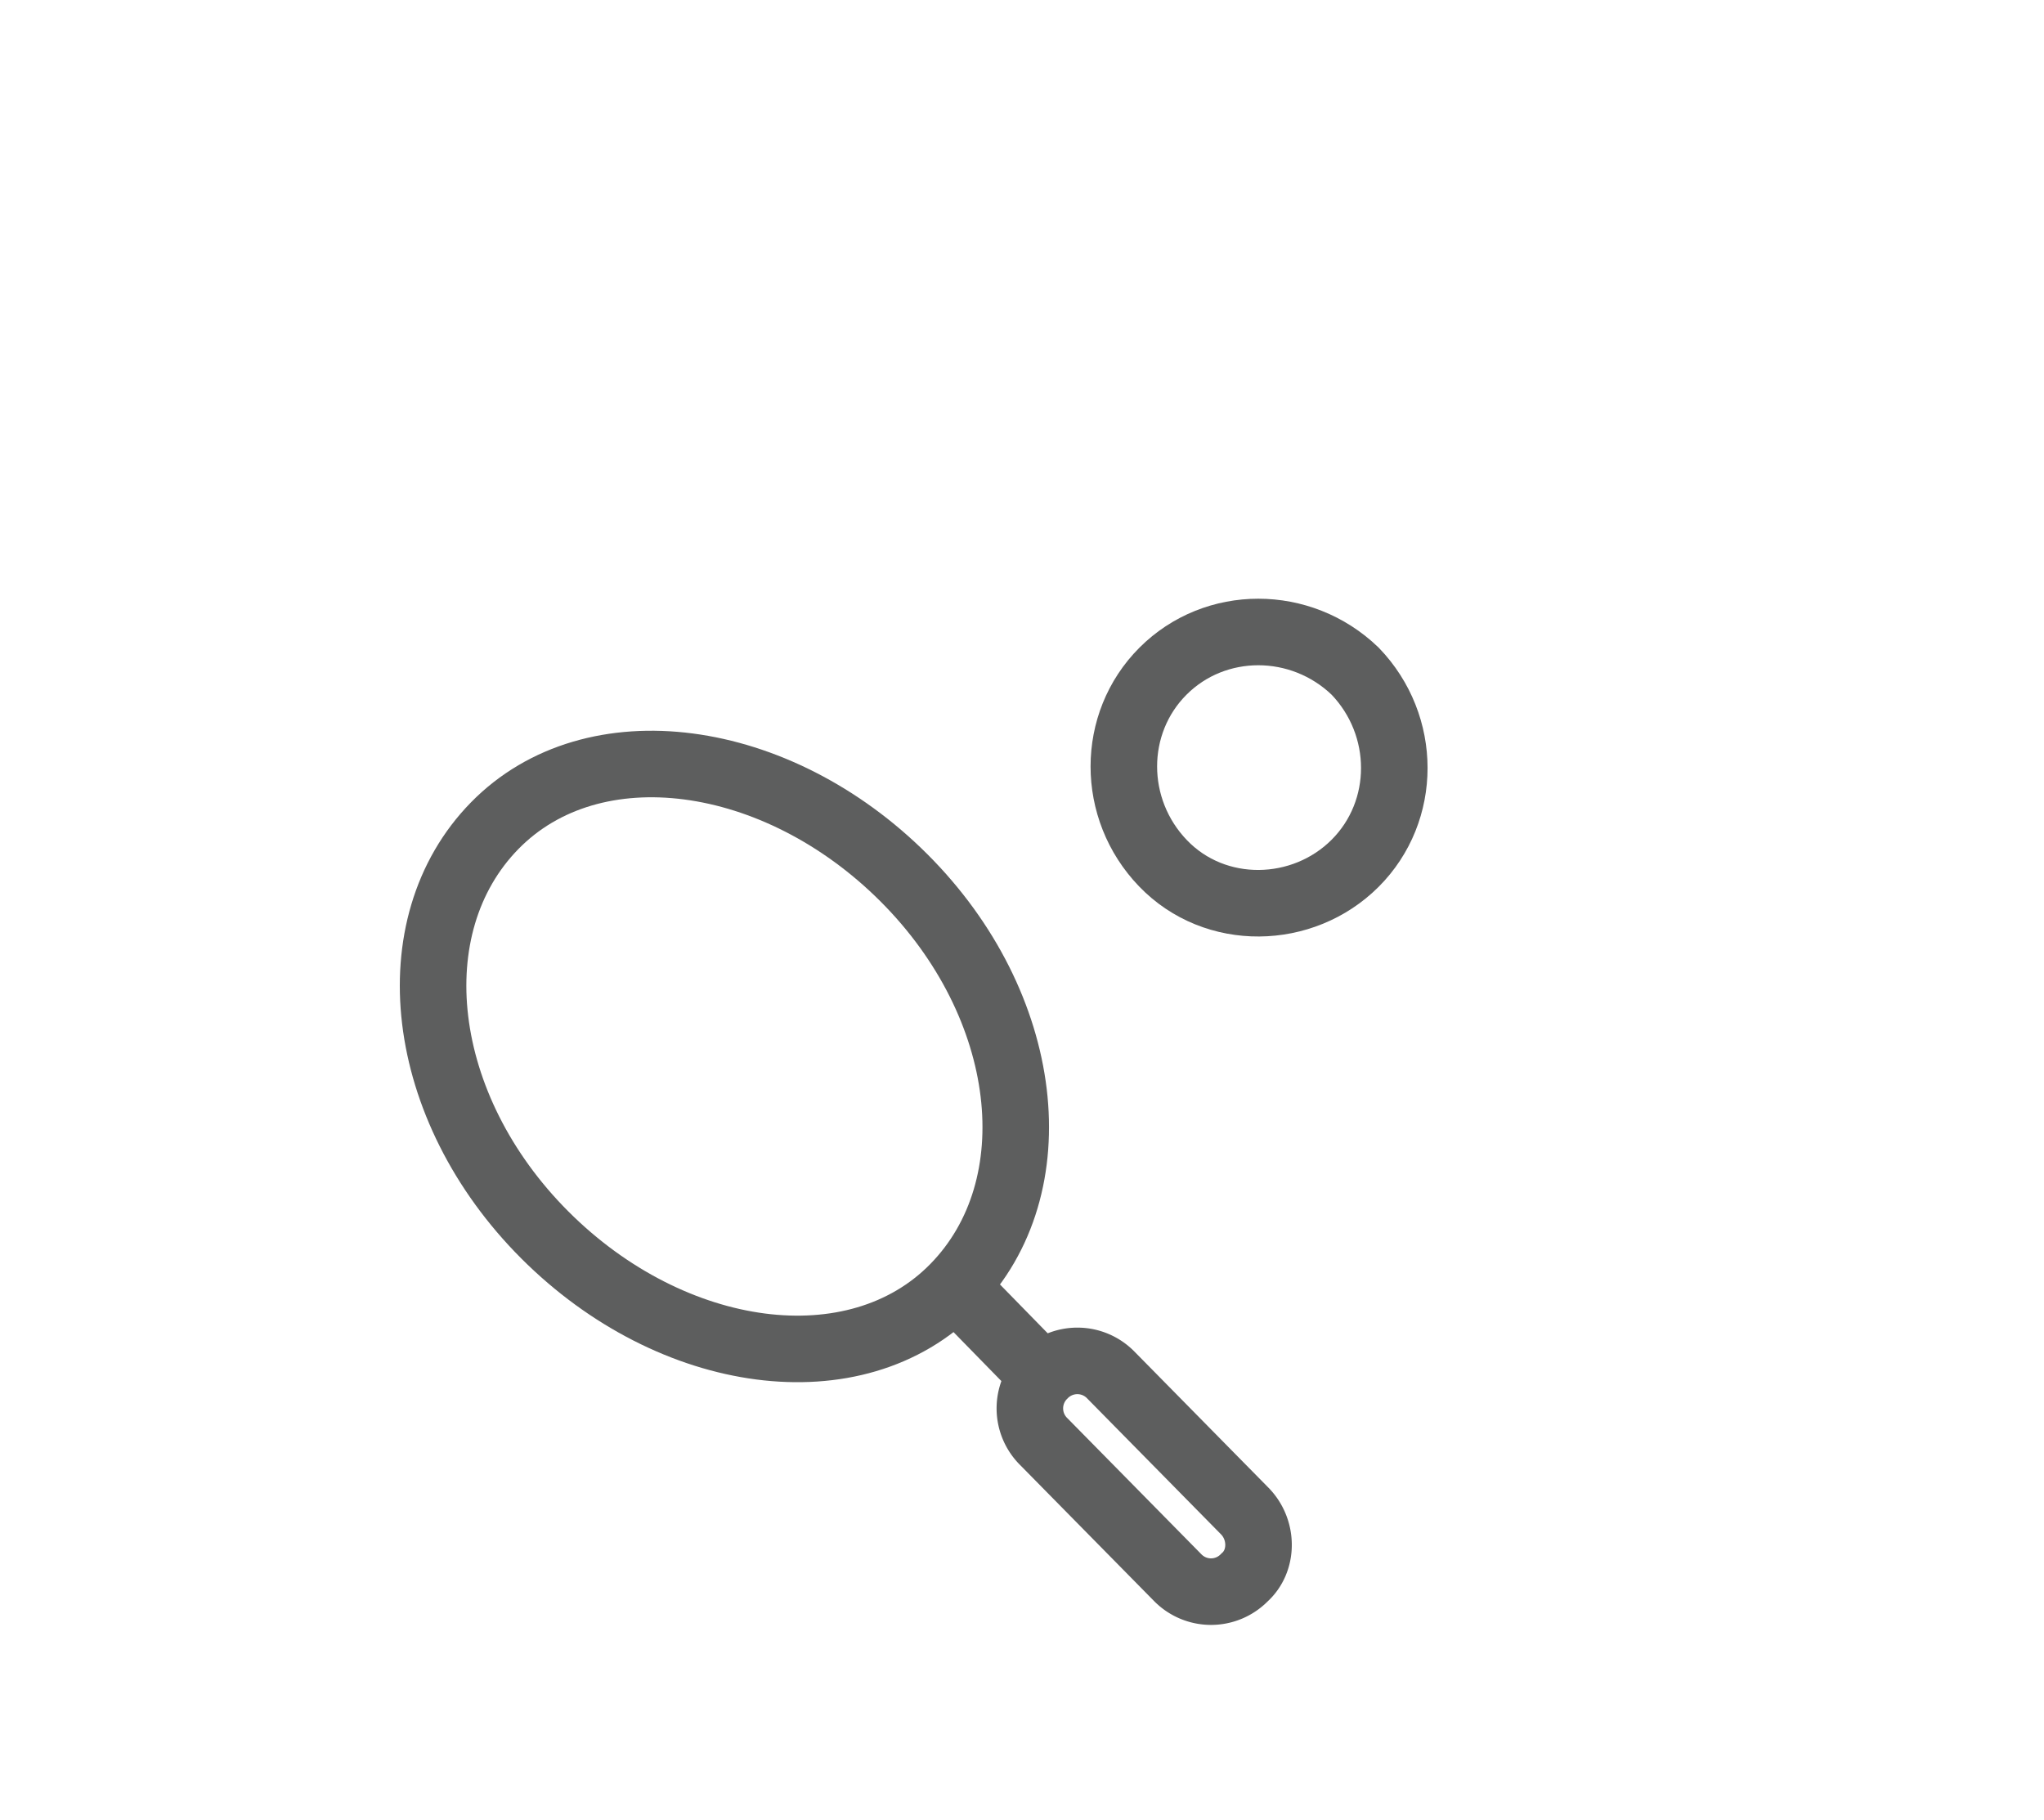 <svg id="Layer_1" data-name="Layer 1" xmlns="http://www.w3.org/2000/svg" viewBox="0 0 768 683.88"><title>Tennis</title><path d="M339.67,329.85c47.87,47.87,55.71,116.14,18.83,153.8S252.57,511.9,204.7,464,149,347.9,185.87,310.24,291.81,282,339.67,329.85Z" style="fill:none;stroke:#5d5e5e;stroke-miterlimit:10;stroke-width:25px"/><line x1="358.5" y1="482.87" x2="392.25" y2="517.4" style="fill:none;stroke:#5d5e5e;stroke-miterlimit:10;stroke-width:25px"/><path d="M467.58,592.73h0a17.53,17.53,0,0,1-25.11,0l-50.22-51a17.53,17.53,0,0,1,0-25.11h0a17.53,17.53,0,0,1,25.11,0l50.22,51C474.64,574.68,474.64,586.45,467.58,592.73Z" style="fill:none;stroke:#5d5e5e;stroke-miterlimit:10;stroke-width:25px"/><path d="M509.17,252.17c19.62,20.4,19.62,52.57,0,72.19s-52.57,20.4-72.19,0-19.62-52.57,0-72.19S488.76,232.55,509.17,252.17Z" style="fill:none;stroke:#5d5e5e;stroke-miterlimit:10;stroke-width:25px"/></svg>